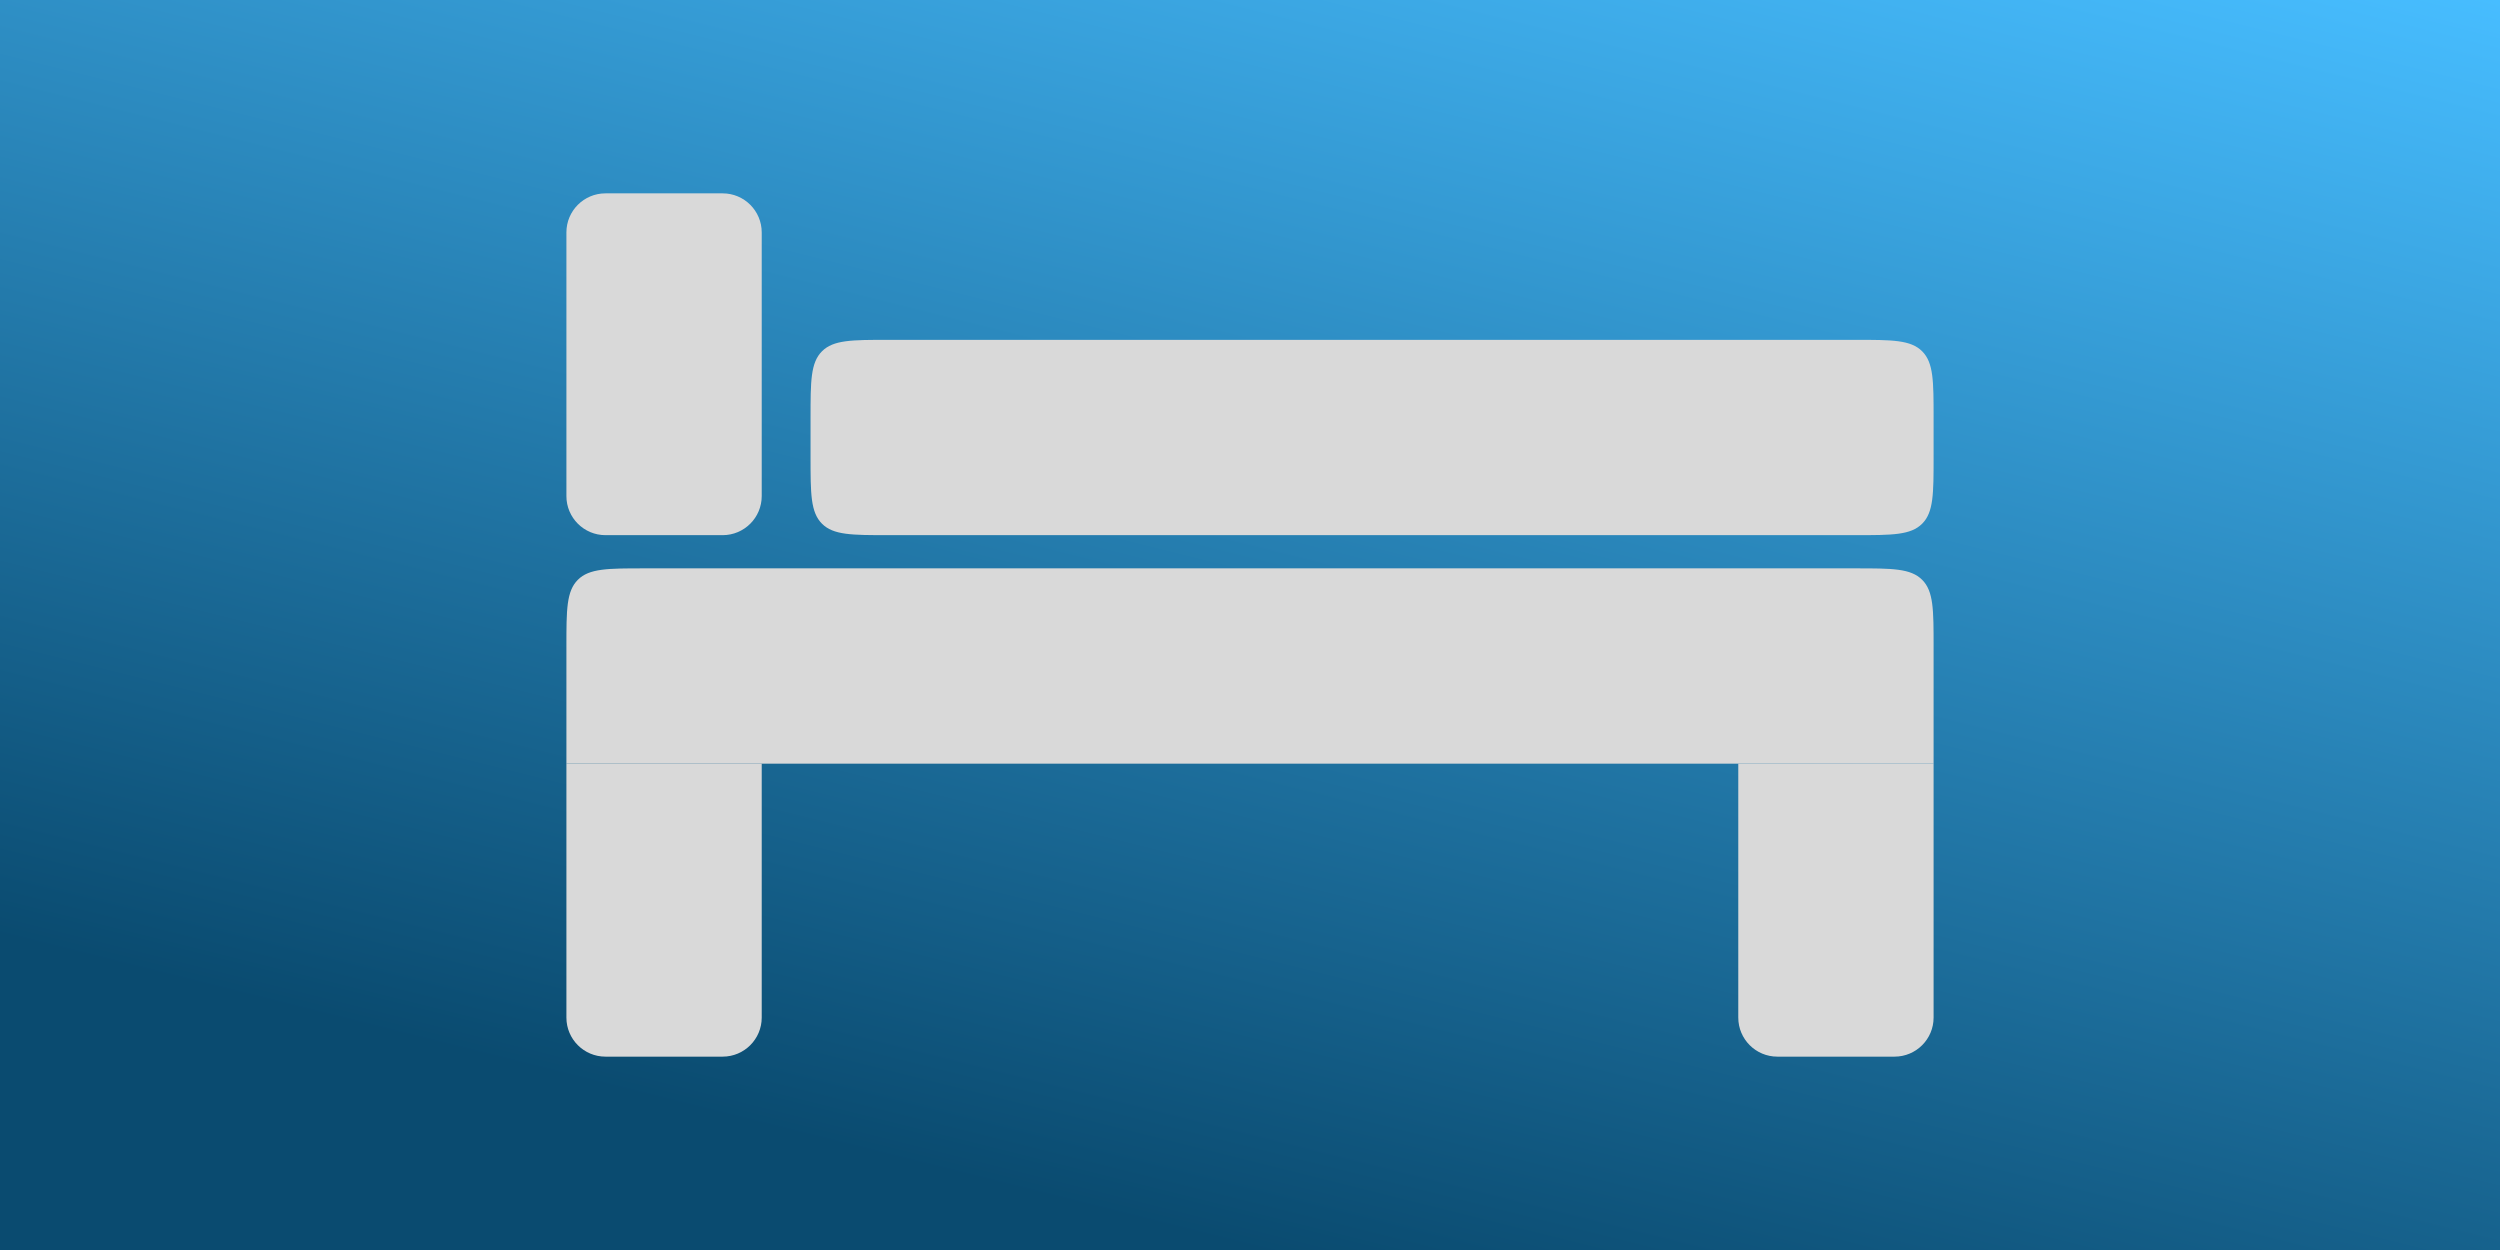 <svg width="1280" height="640" viewBox="0 0 1280 640" fill="none" xmlns="http://www.w3.org/2000/svg">
<rect width="1280" height="640" fill="url(#paint0_linear_4_2)"/>
<g style="mix-blend-mode:plus-lighter">
<path d="M290 331C290 312.144 290 302.716 295.858 296.858C301.716 291 311.144 291 330 291H950C968.856 291 978.284 291 984.142 296.858C990 302.716 990 312.144 990 331V391H290V331Z" fill="#D9D9D9"/>
</g>
<g style="mix-blend-mode:plus-lighter">
<path d="M415 214C415 195.144 415 185.716 420.858 179.858C426.716 174 436.144 174 455 174H950C968.856 174 978.284 174 984.142 179.858C990 185.716 990 195.144 990 214V234C990 252.856 990 262.284 984.142 268.142C978.284 274 968.856 274 950 274H455C436.144 274 426.716 274 420.858 268.142C415 262.284 415 252.856 415 234V214Z" fill="#D9D9D9"/>
</g>
<g style="mix-blend-mode:plus-lighter">
<path d="M290 391H390V521C390 532.046 381.046 541 370 541H310C298.954 541 290 532.046 290 521V391Z" fill="#D9D9D9"/>
</g>
<g style="mix-blend-mode:plus-lighter">
<path d="M290 119C290 107.954 298.954 99 310 99H370C381.046 99 390 107.954 390 119V254C390 265.046 381.046 274 370 274H310C298.954 274 290 265.046 290 254V119Z" fill="#D9D9D9"/>
</g>
<g style="mix-blend-mode:plus-lighter">
<path d="M890 391H990V521C990 532.046 981.046 541 970 541H910C898.954 541 890 532.046 890 521V391Z" fill="#D9D9D9"/>
</g>
<defs>
<linearGradient id="paint0_linear_4_2" x1="1280" y1="-1.90735e-05" x2="1091.76" y2="752.941" gradientUnits="userSpaceOnUse">
<stop stop-color="#47BDFF"/>
<stop offset="1" stop-color="#0A4B70"/>
</linearGradient>
</defs>
</svg>
